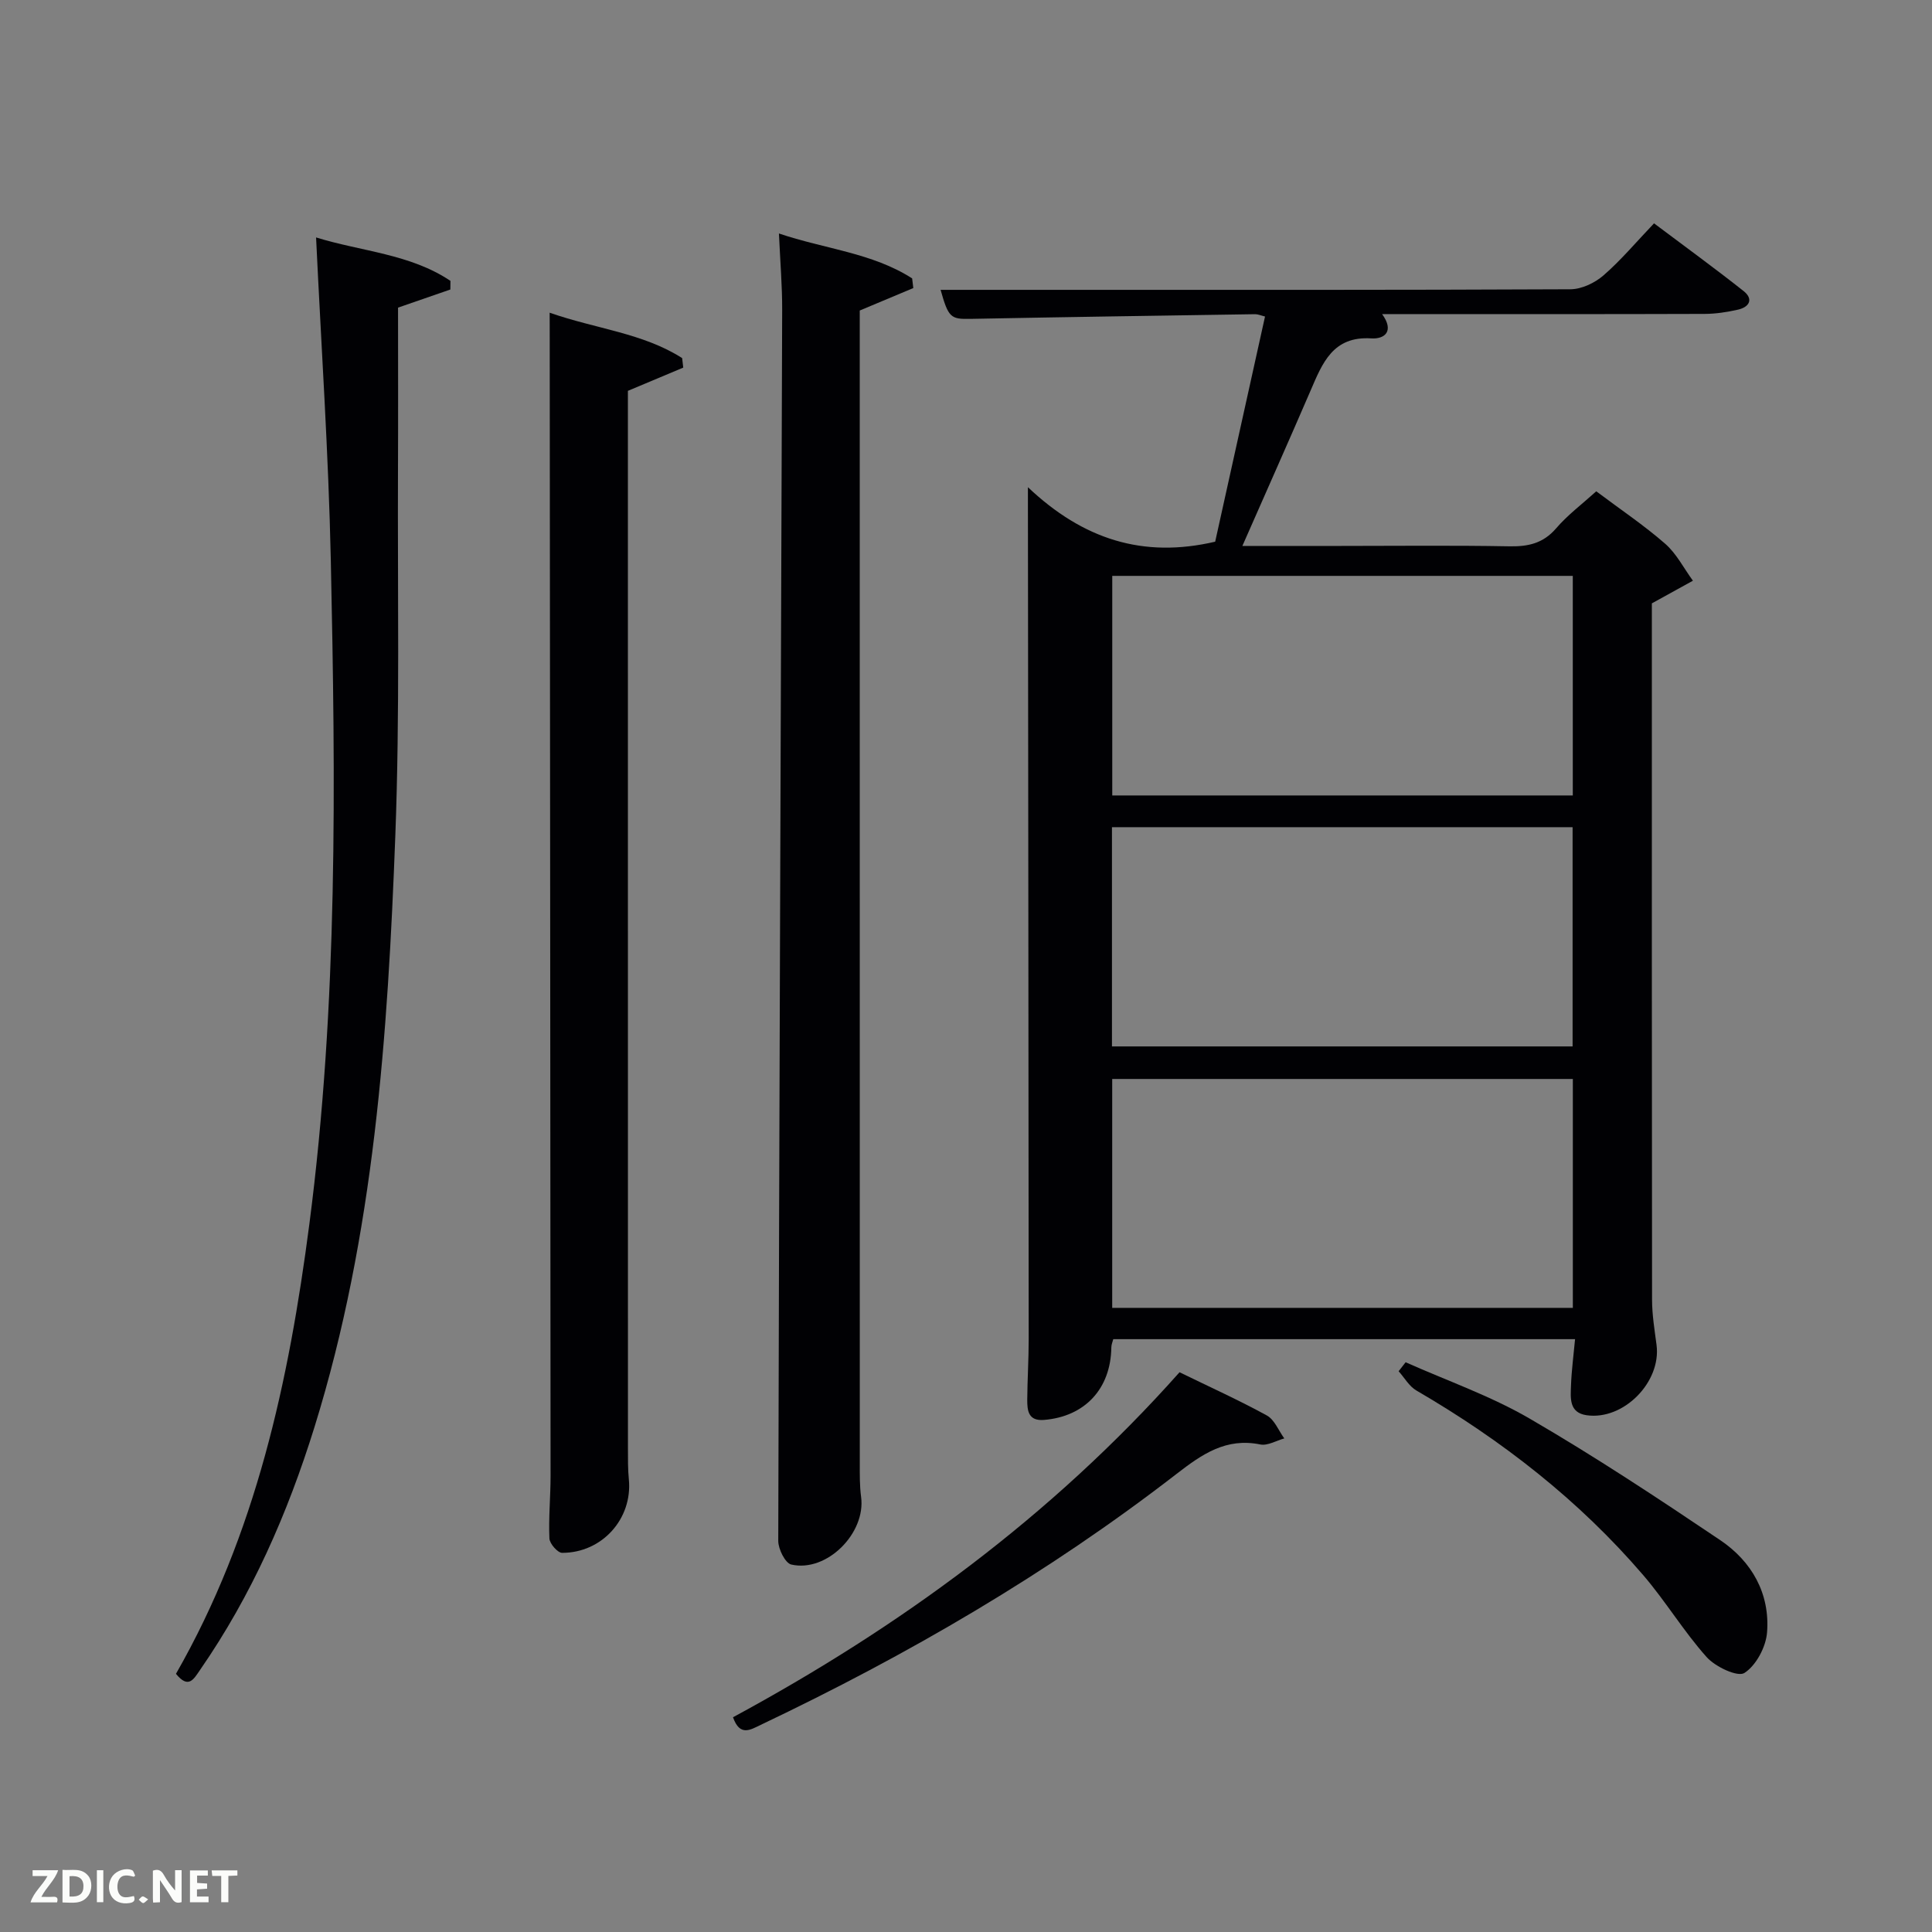 <svg enable-background="new 0 0 400 400" viewBox="0 0 400 400" xmlns="http://www.w3.org/2000/svg"><rect x="0" y="0" width="400" height="400" fill="#808080" stroke="none"/><path d="m330.49 101.72c5.03 3.78 9.9 7.04 14.27 10.86 2.35 2.05 3.85 5.07 5.74 7.65-2.49 1.38-4.99 2.75-8.5 4.69v4.15c0 46.66-.02 93.32.04 139.98 0 3.14.52 6.28.93 9.41 1 7.67-6.81 15.64-14.47 14.55-3.7-.53-3.33-3.6-3.24-6.18.11-3.1.53-6.19.84-9.57-32.14 0-63.74 0-95.61 0-.13.53-.4 1.12-.4 1.72-.12 8.56-5.48 14.31-13.94 15-3.25.26-3.48-1.91-3.47-4.19.03-4.16.3-8.33.3-12.49-.03-57.32-.1-114.65-.16-171.97 0-.95 0-1.9 0-4.46 11.42 10.81 23.86 14.77 38.77 11.28 3.34-15.07 6.8-30.73 10.32-46.62-.87-.21-1.47-.49-2.05-.48-19.64.3-39.29.59-58.93.97-4.08.08-4.57-.23-6.19-6.01h23.41c35.66 0 71.32.05 106.98-.12 2.32-.01 5.05-1.31 6.84-2.86 3.63-3.15 6.75-6.88 10.48-10.79 6.44 4.84 12.58 9.3 18.53 14.01 2.11 1.67 1.22 3.32-1.15 3.86-2.25.51-4.59.87-6.88.88-20.5.07-40.99.04-61.49.04-1.63 0-3.27 0-5.31 0 2.6 3.58.48 5.21-2.23 5.03-7.97-.51-10.13 5.12-12.58 10.81-4.52 10.48-9.17 20.9-14.12 32.16h20.27c11.66 0 23.33-.14 34.99.08 3.89.07 6.98-.59 9.67-3.69 2.38-2.78 5.35-5 8.34-7.7zm-4.85 169.06c0-16.11 0-31.82 0-47.39-32.06 0-63.76 0-95.37 0v47.39zm-95.36-151.55v45.46h95.35c0-15.36 0-30.41 0-45.46-31.95 0-63.53 0-95.35 0zm-.06 97.42h95.37c0-15.4 0-30.44 0-45.39-31.99 0-63.57 0-95.37 0z" fill="#010104"/><path d="m161.27 48.34c9.46 3.21 19.31 3.99 27.58 9.3.08.67.16 1.34.24 2-3.47 1.45-6.94 2.91-11.09 4.65v4.74c0 77.97 0 155.93.01 233.9 0 2.33-.04 4.68.27 6.98 1.02 7.51-7.11 15.7-14.46 14.01-1.24-.29-2.69-3.19-2.69-4.89.19-84.94.53-169.87.81-254.81.02-4.96-.4-9.93-.67-15.88z" fill="#010104"/><path d="m113.8 64.74c9.57 3.36 19.29 4.2 27.43 9.4.08.66.15 1.31.23 1.97-3.64 1.53-7.28 3.06-11.46 4.81v4.95c0 71.33 0 142.66.01 213.99 0 2.16-.02 4.34.19 6.49.76 8.07-5.52 15.16-13.82 15.15-.92 0-2.58-1.9-2.63-2.97-.19-4.31.24-8.65.24-12.98-.04-79.33-.12-158.66-.18-237.99-.01-.65-.01-1.3-.01-2.82z" fill="#010104"/><path d="m36.43 346.55c16.59-28.98 23.38-60.61 27.61-93.05 5.96-45.71 5.43-91.63 4.45-137.54-.47-22.08-1.98-44.13-3.05-66.8 9.39 2.91 19.47 3.39 27.82 8.99-.01.6-.01 1.2-.02 1.79-3.61 1.25-7.23 2.5-10.83 3.75 0 11.04.04 22.17-.01 33.31-.11 25.32.4 50.66-.55 75.94-1.56 41.34-4.35 82.61-16.74 122.52-5.55 17.86-12.99 34.83-23.69 50.28-1.31 1.88-2.36 4.03-4.99.81z" fill="#010104"/><path d="m244.21 284.11c6.23 3.04 12.28 5.77 18.08 8.95 1.59.88 2.43 3.13 3.61 4.75-1.66.45-3.46 1.56-4.97 1.25-7.1-1.44-12.05 2.01-17.33 6.09-26.68 20.65-55.68 37.5-86.11 51.97-2.12 1.01-4.3 2.47-5.73-1.58 34.48-18.65 65.86-41.53 92.45-71.43z" fill="#010104"/><path d="m291.02 282.04c8.59 3.83 17.58 6.96 25.67 11.66 13.48 7.83 26.51 16.45 39.45 25.16 6.55 4.41 10.34 11.07 9.71 19.12-.24 3.02-2.26 6.83-4.69 8.39-1.4.9-6.01-1.27-7.81-3.28-4.75-5.31-8.47-11.53-13.11-16.94-13.34-15.56-29.31-27.97-46.99-38.26-1.5-.87-2.47-2.64-3.68-3.99.48-.63.97-1.24 1.45-1.86z" fill="#010104"/><g fill="#fbfcfa"><path d="m37.59 393.81c-.92.31-1.52.05-2-.78-.7-1.2-1.52-2.34-2.47-3.78v4.59c-.55.03-.95.05-1.41.07-.03-.37-.06-.64-.06-.91 0-1.91 0-3.81 0-5.7 1.13-.41 1.77-.03 2.29.91.62 1.11 1.38 2.14 2.31 3.19v-4.2h1.35v6.61z"/><path d="m12.94 393.88v-6.75c1.9.19 3.93-.54 5.37 1.29.8 1.01.78 2.88.03 3.97-1.37 1.97-3.4 1.51-5.4 1.49m1.45-1.22c2.04.12 2.92-.58 2.89-2.21-.03-1.51-.98-2.19-2.89-2z"/><path d="m11.81 393.87h-5.49c.68-2.18 2.47-3.48 3.51-5.45h-3.08v-1.21h5.29c-.71 2.13-2.44 3.48-3.47 5.51.86 0 1.63.04 2.39-.01.79-.05 1.14.21.85 1.16"/><path d="m39.33 393.86v-6.61h3.7v1.07h-2.22v1.52c.68.04 1.34.09 2.07.13v1.07c-.72.05-1.38.09-2.1.14v1.48h2.4v1.19h-3.85z"/><path d="m27.71 388.56c-1.15-.3-2.46-.61-3.1.64-.37.73-.41 1.93-.06 2.67.63 1.35 1.99.93 3.17.68.35.94-.01 1.32-.93 1.46-1.62.25-3.05-.27-3.76-1.48-.72-1.24-.6-3.03.31-4.17.88-1.11 2.71-1.7 4-1.16.32.13.44.74.65 1.12-.1.08-.19.16-.28.24"/><path d="m49.15 387.24v1.07c-.59.02-1.17.05-1.87.08v5.44h-1.48v-5.44h-1.85c-.05-.4-.08-.73-.13-1.15z"/><path d="m20.06 387.21h1.33v6.62h-1.33z"/><path d="m30.68 393.25c-.49.38-.8.79-1.05.76-.32-.05-.6-.45-.9-.7.26-.24.51-.64.8-.67.29-.04.62.3 1.15.61"/></g></svg>